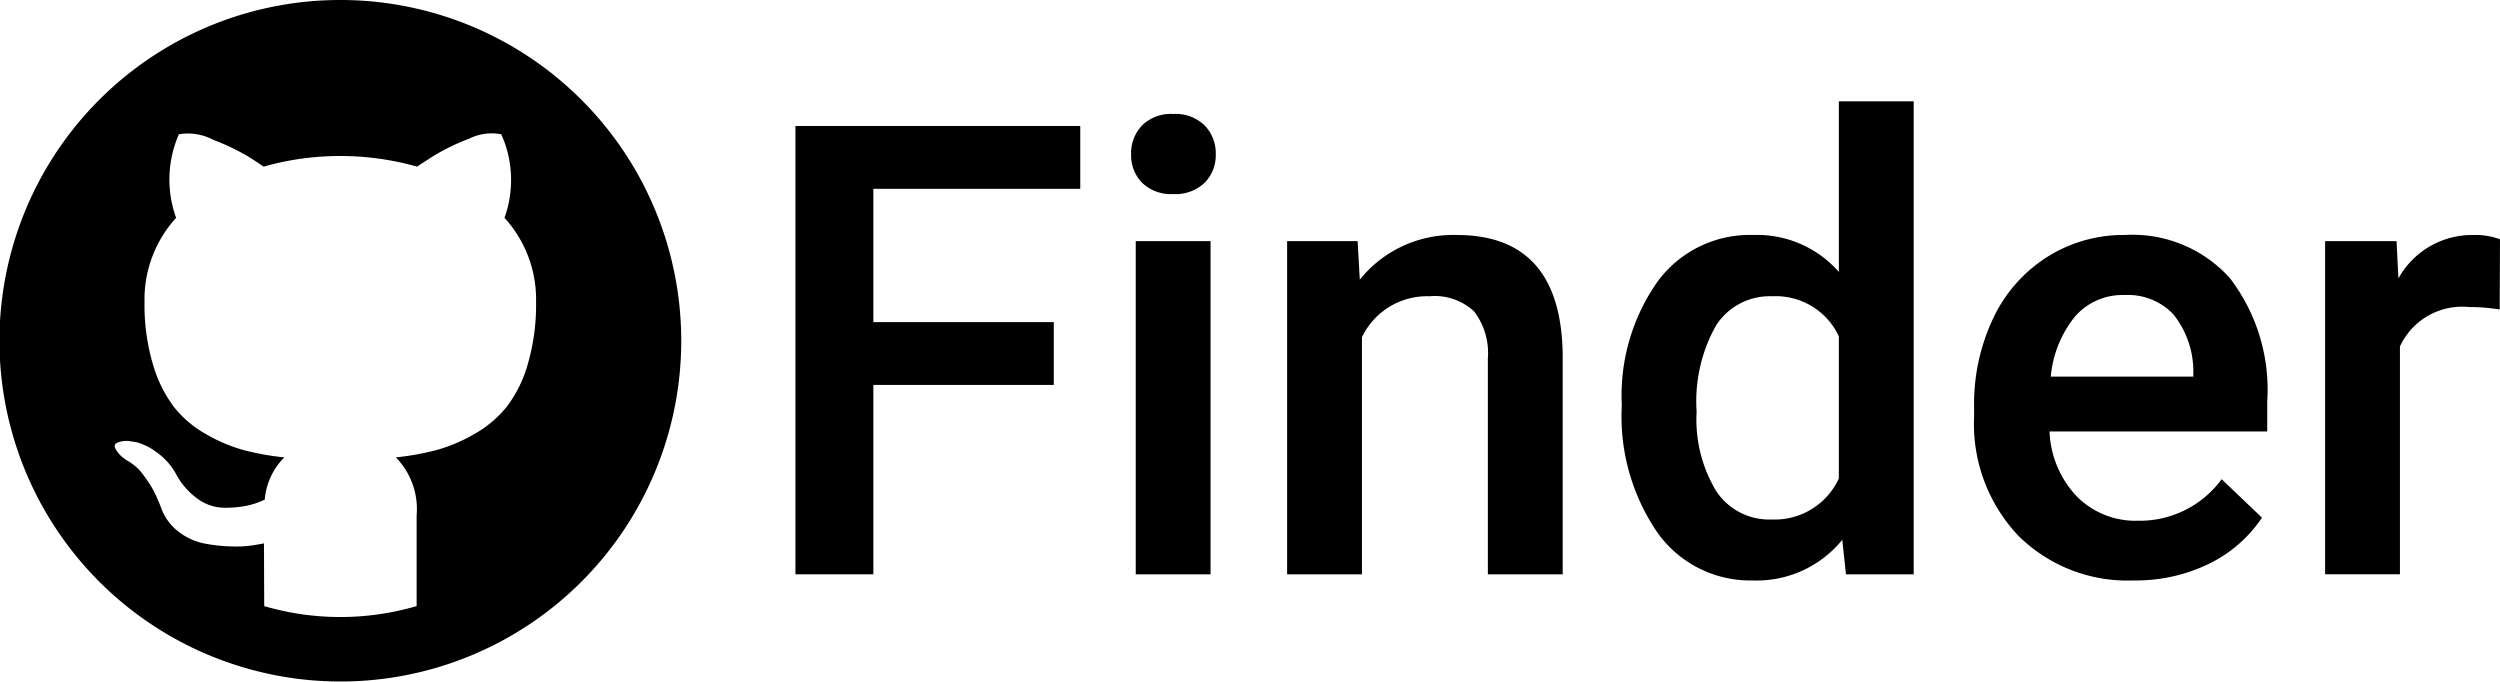 <svg xmlns="http://www.w3.org/2000/svg" width="132" height="36" viewBox="0 0 132 36">
  <g>
    <path d="M55.64,20.324H46.113V30.323H42V6.652H57.038V9.969H46.113v7.039H55.64Z"/>
    <path d="M59.722,8.148a2.121,2.121,0,0,1,.577-1.523,2.17,2.17,0,0,1,1.65-.607,2.196,2.196,0,0,1,1.658.607,2.105,2.105,0,0,1,.585,1.523,2.056,2.056,0,0,1-.585,1.499,2.213,2.213,0,0,1-1.658.598,2.186,2.186,0,0,1-1.65-.598A2.072,2.072,0,0,1,59.722,8.148ZM63.917,30.323h-3.95v-17.59h3.95Z"/>
    <path d="M71.683,12.733l.114,2.032a6.324,6.324,0,0,1,5.121-2.357q5.495,0,5.592,6.292V30.323H78.559V18.927a3.623,3.623,0,0,0-.723-2.48,3.043,3.043,0,0,0-2.365-.804,3.806,3.806,0,0,0-3.56,2.162V30.323H67.96v-17.59Z"/>
    <path d="M85.631,21.398a10.451,10.451,0,0,1,1.886-6.528,6.039,6.039,0,0,1,5.056-2.463,5.742,5.742,0,0,1,4.519,1.951V5.352h3.951V30.323H97.467l-.195-1.821A5.826,5.826,0,0,1,92.54,30.648a6.012,6.012,0,0,1-4.999-2.487A10.846,10.846,0,0,1,85.631,21.398Zm3.95.341a7.32,7.32,0,0,0,1.032,4.186,3.35,3.35,0,0,0,2.934,1.504,3.73,3.73,0,0,0,3.544-2.163v-7.51a3.674,3.674,0,0,0-3.512-2.113,3.375,3.375,0,0,0-2.959,1.52A8.157,8.157,0,0,0,89.582,21.739Z"/>
    <path d="M112.653,30.648a8.173,8.173,0,0,1-6.088-2.366,8.58,8.58,0,0,1-2.332-6.299v-.489a10.543,10.543,0,0,1,1.016-4.706,7.726,7.726,0,0,1,2.852-3.227,7.543,7.543,0,0,1,4.097-1.154A6.904,6.904,0,0,1,117.75,14.7a9.69,9.69,0,0,1,1.96,6.487V22.78H108.215a5.28,5.28,0,0,0,1.455,3.447,4.367,4.367,0,0,0,3.211,1.268,5.354,5.354,0,0,0,4.422-2.194l2.129,2.032a7.105,7.105,0,0,1-2.821,2.446A8.821,8.821,0,0,1,112.653,30.648Zm-.471-15.07a3.328,3.328,0,0,0-2.626,1.138,5.902,5.902,0,0,0-1.276,3.17h7.528v-.293a4.807,4.807,0,0,0-1.057-2.999A3.301,3.301,0,0,0,112.182,15.578Z"/>
    <path d="M131.984,16.342a9.782,9.782,0,0,0-1.61-.13,3.622,3.622,0,0,0-3.657,2.081v12.03h-3.951v-17.59h3.772l.098,1.967a4.451,4.451,0,0,1,3.967-2.292A3.699,3.699,0,0,1,132,12.635Z"/>
  </g>
  <path d="M17.968,0a17.99,17.99,0,0,0-4.456,35.421h0A17.992,17.992,0,1,0,17.968,0ZM13.951,32.004c-.006-1.404-.012-3.014-.012-3.313l-.485.086a6.045,6.045,0,0,1-1.171.076,8.712,8.712,0,0,1-1.466-.151,3.236,3.236,0,0,1-1.413-.648,2.742,2.742,0,0,1-.928-1.33l-.211-.497A5.425,5.425,0,0,0,7.6,25.123a2.565,2.565,0,0,0-.918-.822l-.148-.108a1.559,1.559,0,0,1-.274-.26,1.185,1.185,0,0,1-.19-.303q-.063-.151.105-.249a1.338,1.338,0,0,1,.612-.097L7.21,23.35a3.048,3.048,0,0,1,1.044.519,3.458,3.458,0,0,1,1.023,1.124,3.781,3.781,0,0,0,1.171,1.352,2.442,2.442,0,0,0,1.381.465,5.859,5.859,0,0,0,1.202-.108,4.133,4.133,0,0,0,.949-.325,3.538,3.538,0,0,1,1.033-2.227,14.155,14.155,0,0,1-2.162-.389,8.498,8.498,0,0,1-1.983-.844,5.713,5.713,0,0,1-1.698-1.448,7.028,7.028,0,0,1-1.107-2.27,11.05,11.05,0,0,1-.432-3.243A6.396,6.396,0,0,1,9.299,11.5,5.947,5.947,0,0,1,9.446,7.089a2.891,2.891,0,0,1,1.814.292,12.532,12.532,0,0,1,1.761.833q.559.345.896.584a14.875,14.875,0,0,1,8.1,0l.801-.519a11.238,11.238,0,0,1,1.94-.952,2.703,2.703,0,0,1,1.709-.238A5.889,5.889,0,0,1,26.637,11.5a6.397,6.397,0,0,1,1.667,4.454,11.176,11.176,0,0,1-.432,3.254,6.757,6.757,0,0,1-1.117,2.27,5.93,5.93,0,0,1-1.709,1.438,8.512,8.512,0,0,1-1.983.843,14.111,14.111,0,0,1-2.162.39,3.905,3.905,0,0,1,1.097,3.07v4.781a14.306,14.306,0,0,1-8.046.003Z"/>
</svg>
